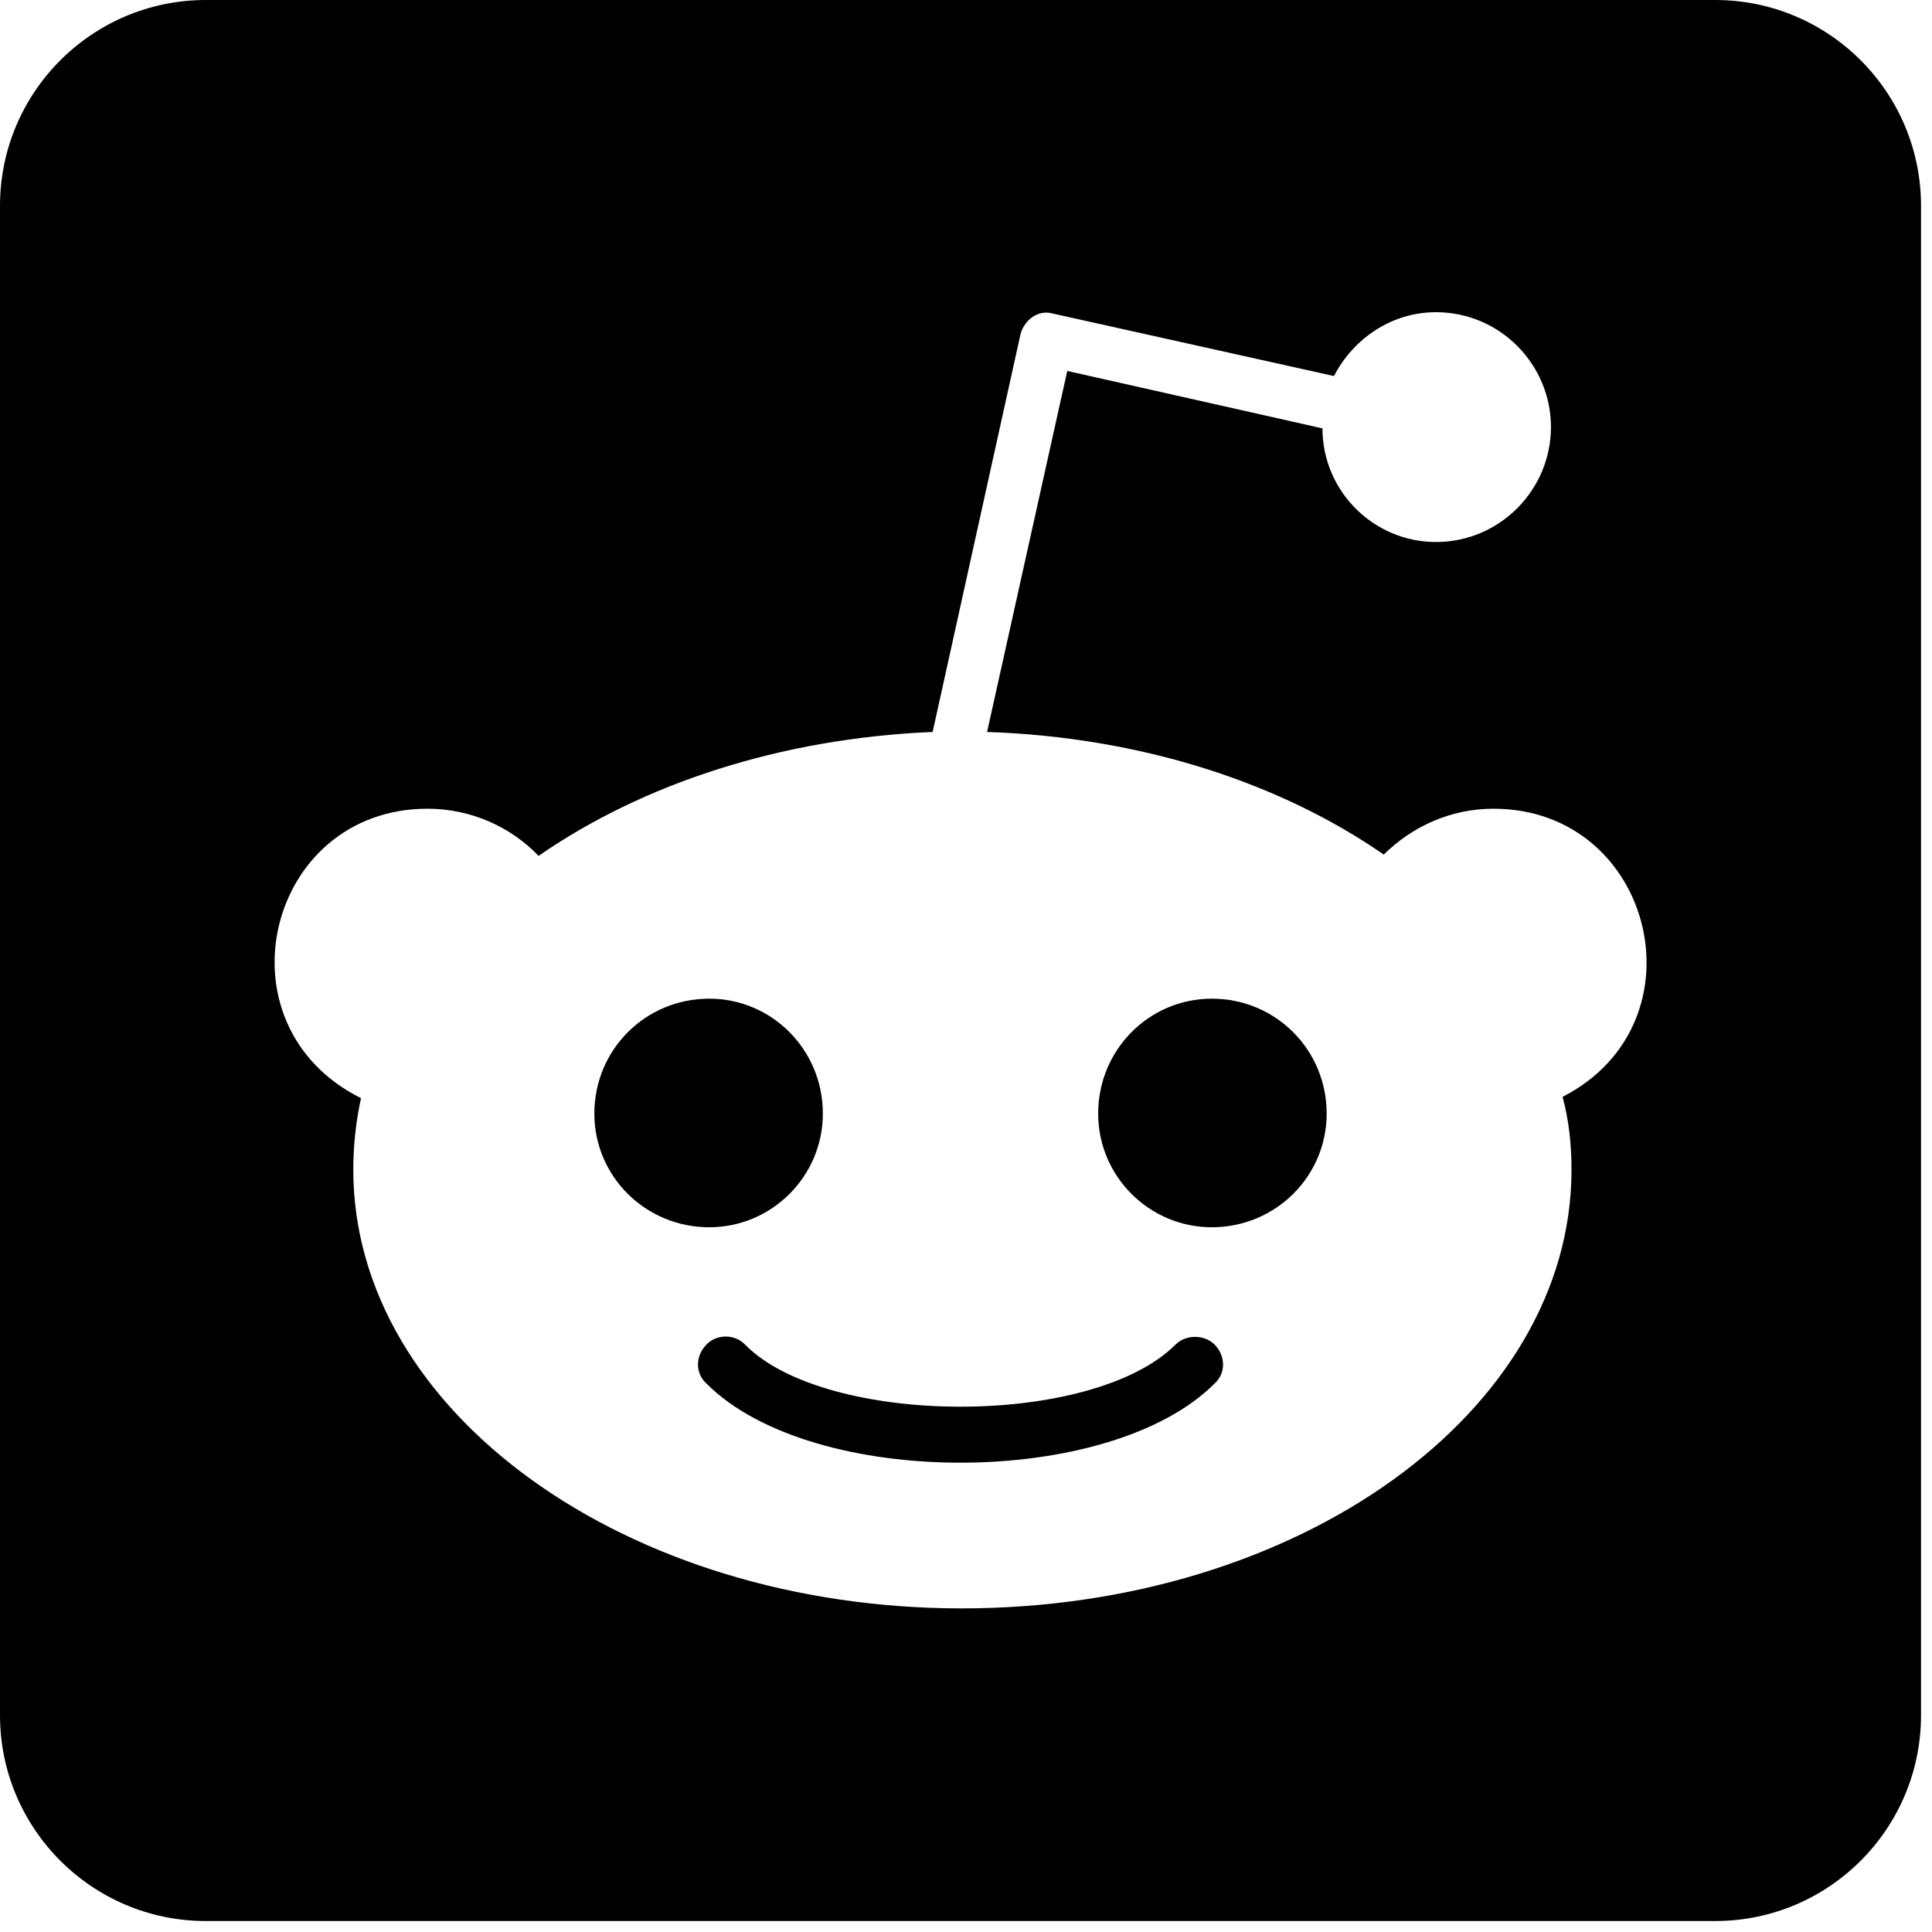 <svg width="22" height="22" viewBox="0 0 22 22" fill="none" xmlns="http://www.w3.org/2000/svg">
<path d="M13.828 15.308C13.96 15.44 13.96 15.64 13.828 15.757C12.632 16.953 9.248 16.958 8.047 15.757C7.915 15.64 7.915 15.44 8.047 15.308C8.164 15.19 8.364 15.19 8.481 15.308C9.395 16.245 12.437 16.265 13.389 15.308C13.506 15.195 13.711 15.195 13.828 15.308ZM9.37 12.681C9.37 11.953 8.789 11.372 8.076 11.372C7.349 11.372 6.768 11.953 6.768 12.681C6.768 13.394 7.349 13.975 8.076 13.975C8.789 13.975 9.37 13.394 9.37 12.681ZM13.799 11.372C13.086 11.372 12.505 11.953 12.505 12.681C12.505 13.394 13.086 13.975 13.799 13.975C14.526 13.975 15.107 13.394 15.107 12.681C15.107 11.953 14.526 11.372 13.799 11.372ZM21.875 2.344V19.531C21.875 20.825 20.825 21.875 19.531 21.875H2.344C1.05 21.875 0 20.825 0 19.531V2.344C0 1.05 1.05 0 2.344 0H19.531C20.825 0 21.875 1.05 21.875 2.344ZM17.007 9.209C16.514 9.209 16.079 9.414 15.757 9.731C14.58 8.916 12.998 8.394 11.24 8.335L12.153 4.224L15.059 4.878C15.059 5.591 15.64 6.172 16.352 6.172C17.08 6.172 17.661 5.576 17.661 4.863C17.661 4.15 17.08 3.555 16.352 3.555C15.845 3.555 15.41 3.857 15.19 4.282L11.982 3.569C11.821 3.525 11.665 3.643 11.621 3.804L10.62 8.335C8.877 8.408 7.31 8.931 6.133 9.746C5.815 9.414 5.361 9.209 4.868 9.209C3.037 9.209 2.437 11.67 4.111 12.505C4.053 12.769 4.023 13.042 4.023 13.32C4.023 16.079 7.134 18.315 10.952 18.315C14.785 18.315 17.895 16.079 17.895 13.32C17.895 13.042 17.866 12.754 17.793 12.49C19.434 11.65 18.828 9.209 17.007 9.209V9.209Z" fill="black"/>
</svg>
